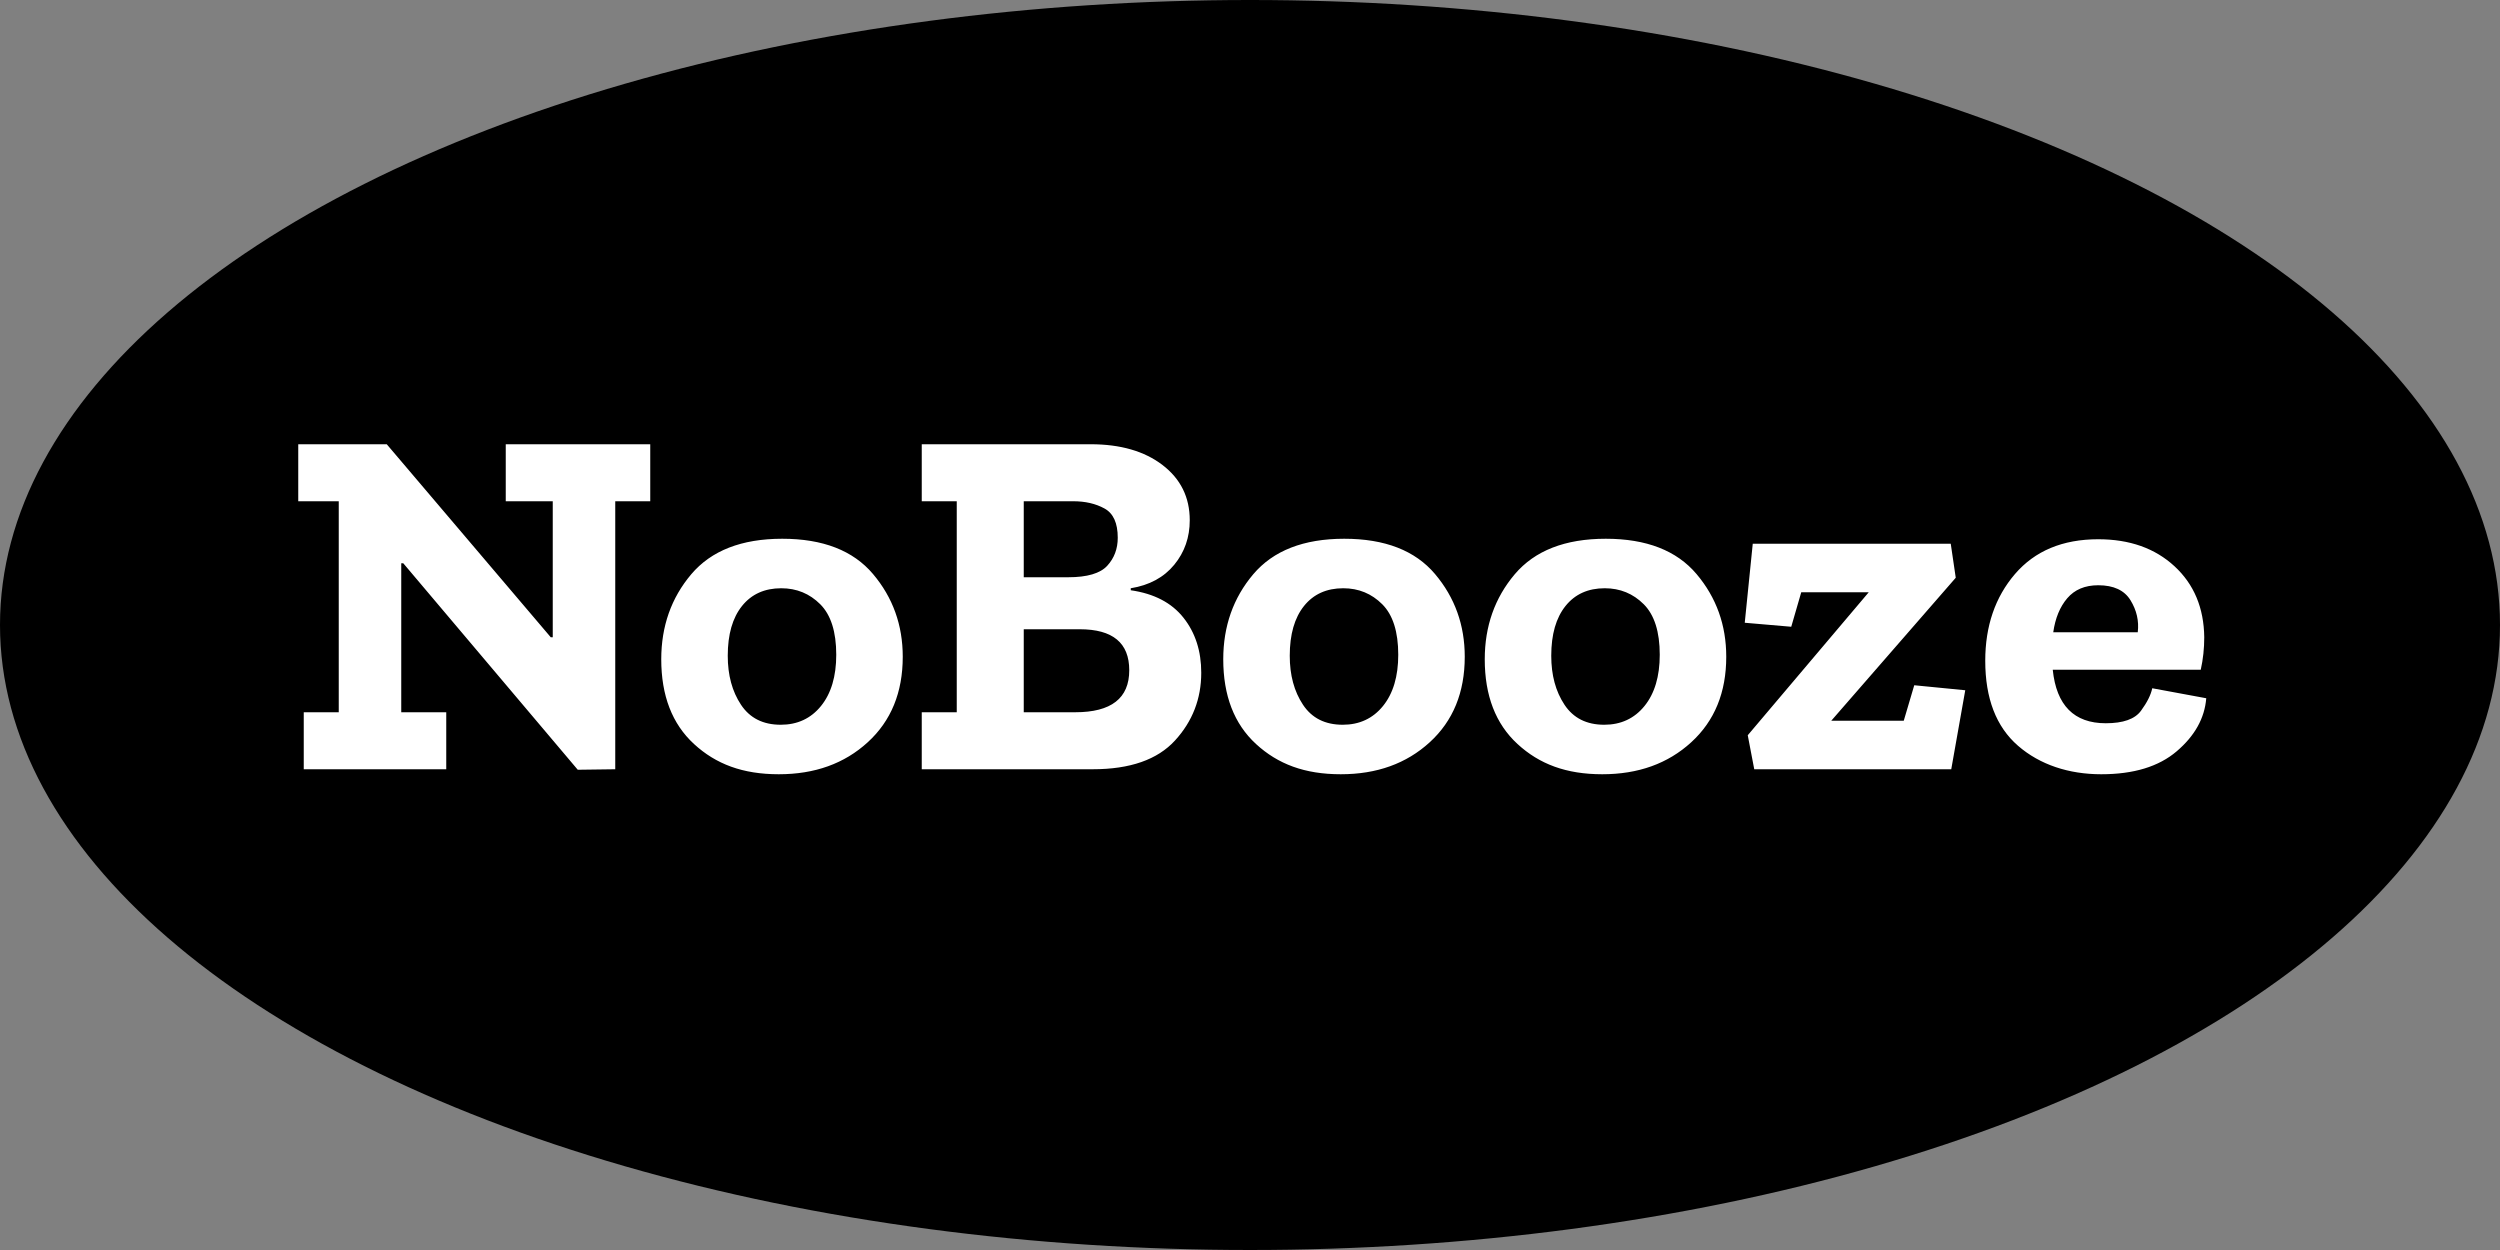 <svg xmlns="http://www.w3.org/2000/svg" viewBox="0 0 200 100"><rect x="0" y="0" width="200" height="100" fill="#808080" stroke="none"/><ellipse cx="100" cy="50" rx="100" ry="50"/><path d="M52.02 40.1h-2.8v21.44l-3 .04-13.96-16.52h-.16v11.92h3.6v4.56H24.3v-4.56h2.8V40.1h-3.24v-4.56h7.08l13.12 15.44h.16V40.1h-3.76v-4.56h11.56v4.56zm20.2 12.44c0 2.85-.93 5.13-2.8 6.84-1.87 1.71-4.24 2.56-7.12 2.56s-5.03-.81-6.78-2.42c-1.75-1.61-2.62-3.87-2.62-6.78 0-2.64.8-4.91 2.4-6.8 1.6-1.89 4.03-2.84 7.28-2.84s5.67.94 7.26 2.82c1.59 1.88 2.38 4.09 2.38 6.62zm-5.32-.16c0-1.84-.43-3.19-1.28-4.04-.85-.85-1.89-1.28-3.12-1.28-1.33 0-2.38.47-3.14 1.42-.76.95-1.14 2.27-1.14 3.98 0 1.55.35 2.85 1.06 3.92.71 1.07 1.77 1.6 3.18 1.6 1.33 0 2.41-.5 3.22-1.5s1.22-2.37 1.22-4.1zm29.2 1.44c0 2.08-.7 3.89-2.1 5.42-1.4 1.53-3.59 2.3-6.58 2.3H73.74v-4.56h2.8V40.1h-2.8v-4.56h13.52c2.37 0 4.29.55 5.74 1.66 1.45 1.11 2.18 2.58 2.18 4.42 0 1.36-.41 2.55-1.24 3.56-.83 1.01-1.99 1.64-3.48 1.88v.16c1.87.27 3.27 1 4.22 2.2.95 1.2 1.42 2.67 1.42 4.4zm-6.68-10.8c0-1.17-.35-1.95-1.06-2.34-.71-.39-1.54-.58-2.5-.58H81.9v6.08h3.56c1.52 0 2.56-.31 3.12-.92.56-.61.84-1.36.84-2.24zm.92 10.6c0-2.19-1.32-3.28-3.96-3.28H81.9v6.64h4.12c2.88 0 4.32-1.12 4.32-3.36zm26.84-1.08c0 2.85-.93 5.13-2.8 6.84-1.87 1.71-4.24 2.56-7.12 2.56s-5.03-.81-6.78-2.42c-1.75-1.61-2.62-3.87-2.62-6.78 0-2.64.8-4.91 2.4-6.8 1.6-1.89 4.03-2.84 7.28-2.84s5.67.94 7.26 2.82c1.59 1.88 2.38 4.09 2.38 6.62zm-5.32-.16c0-1.84-.43-3.19-1.28-4.04-.85-.85-1.89-1.28-3.12-1.28-1.33 0-2.38.47-3.14 1.42-.76.95-1.14 2.27-1.14 3.98 0 1.55.35 2.85 1.06 3.92.71 1.07 1.77 1.6 3.18 1.6 1.33 0 2.41-.5 3.22-1.5s1.22-2.37 1.22-4.1zm26.24.16c0 2.85-.93 5.13-2.8 6.84-1.87 1.71-4.24 2.56-7.12 2.56s-5.03-.81-6.78-2.42c-1.75-1.61-2.62-3.87-2.62-6.78 0-2.64.8-4.91 2.4-6.8 1.6-1.89 4.03-2.84 7.28-2.84s5.67.94 7.26 2.82c1.59 1.88 2.38 4.09 2.38 6.62zm-5.32-.16c0-1.84-.43-3.19-1.28-4.04-.85-.85-1.89-1.28-3.12-1.28-1.33 0-2.38.47-3.14 1.42-.76.95-1.14 2.27-1.14 3.98 0 1.55.35 2.85 1.06 3.92.71 1.07 1.77 1.6 3.18 1.6 1.33 0 2.41-.5 3.22-1.5s1.22-2.37 1.22-4.1zm23.32 9.16h-15.76l-.52-2.72 9.68-11.44h-5.4l-.8 2.76-3.72-.32.64-6.32h15.84l.4 2.72-9.96 11.44h5.8l.84-2.84 4.08.4-1.12 6.32zm20.4-5.68c-.13 1.6-.92 3.01-2.36 4.24-1.44 1.23-3.45 1.84-6.04 1.84s-4.91-.76-6.66-2.28c-1.75-1.52-2.62-3.79-2.62-6.8 0-2.77.79-5.09 2.38-6.94 1.59-1.85 3.81-2.78 6.66-2.78 2.51 0 4.54.72 6.1 2.16s2.35 3.33 2.38 5.68c0 .88-.09 1.75-.28 2.6h-11.84c.29 2.85 1.71 4.28 4.24 4.28 1.39 0 2.33-.33 2.82-1 .49-.67.79-1.27.9-1.8l4.32.8zm-5.48-5.28c.11-.91-.09-1.76-.58-2.56s-1.35-1.2-2.58-1.2c-1.07 0-1.89.35-2.48 1.04-.59.69-.96 1.6-1.12 2.72h6.76z" fill="#fff"/></svg>